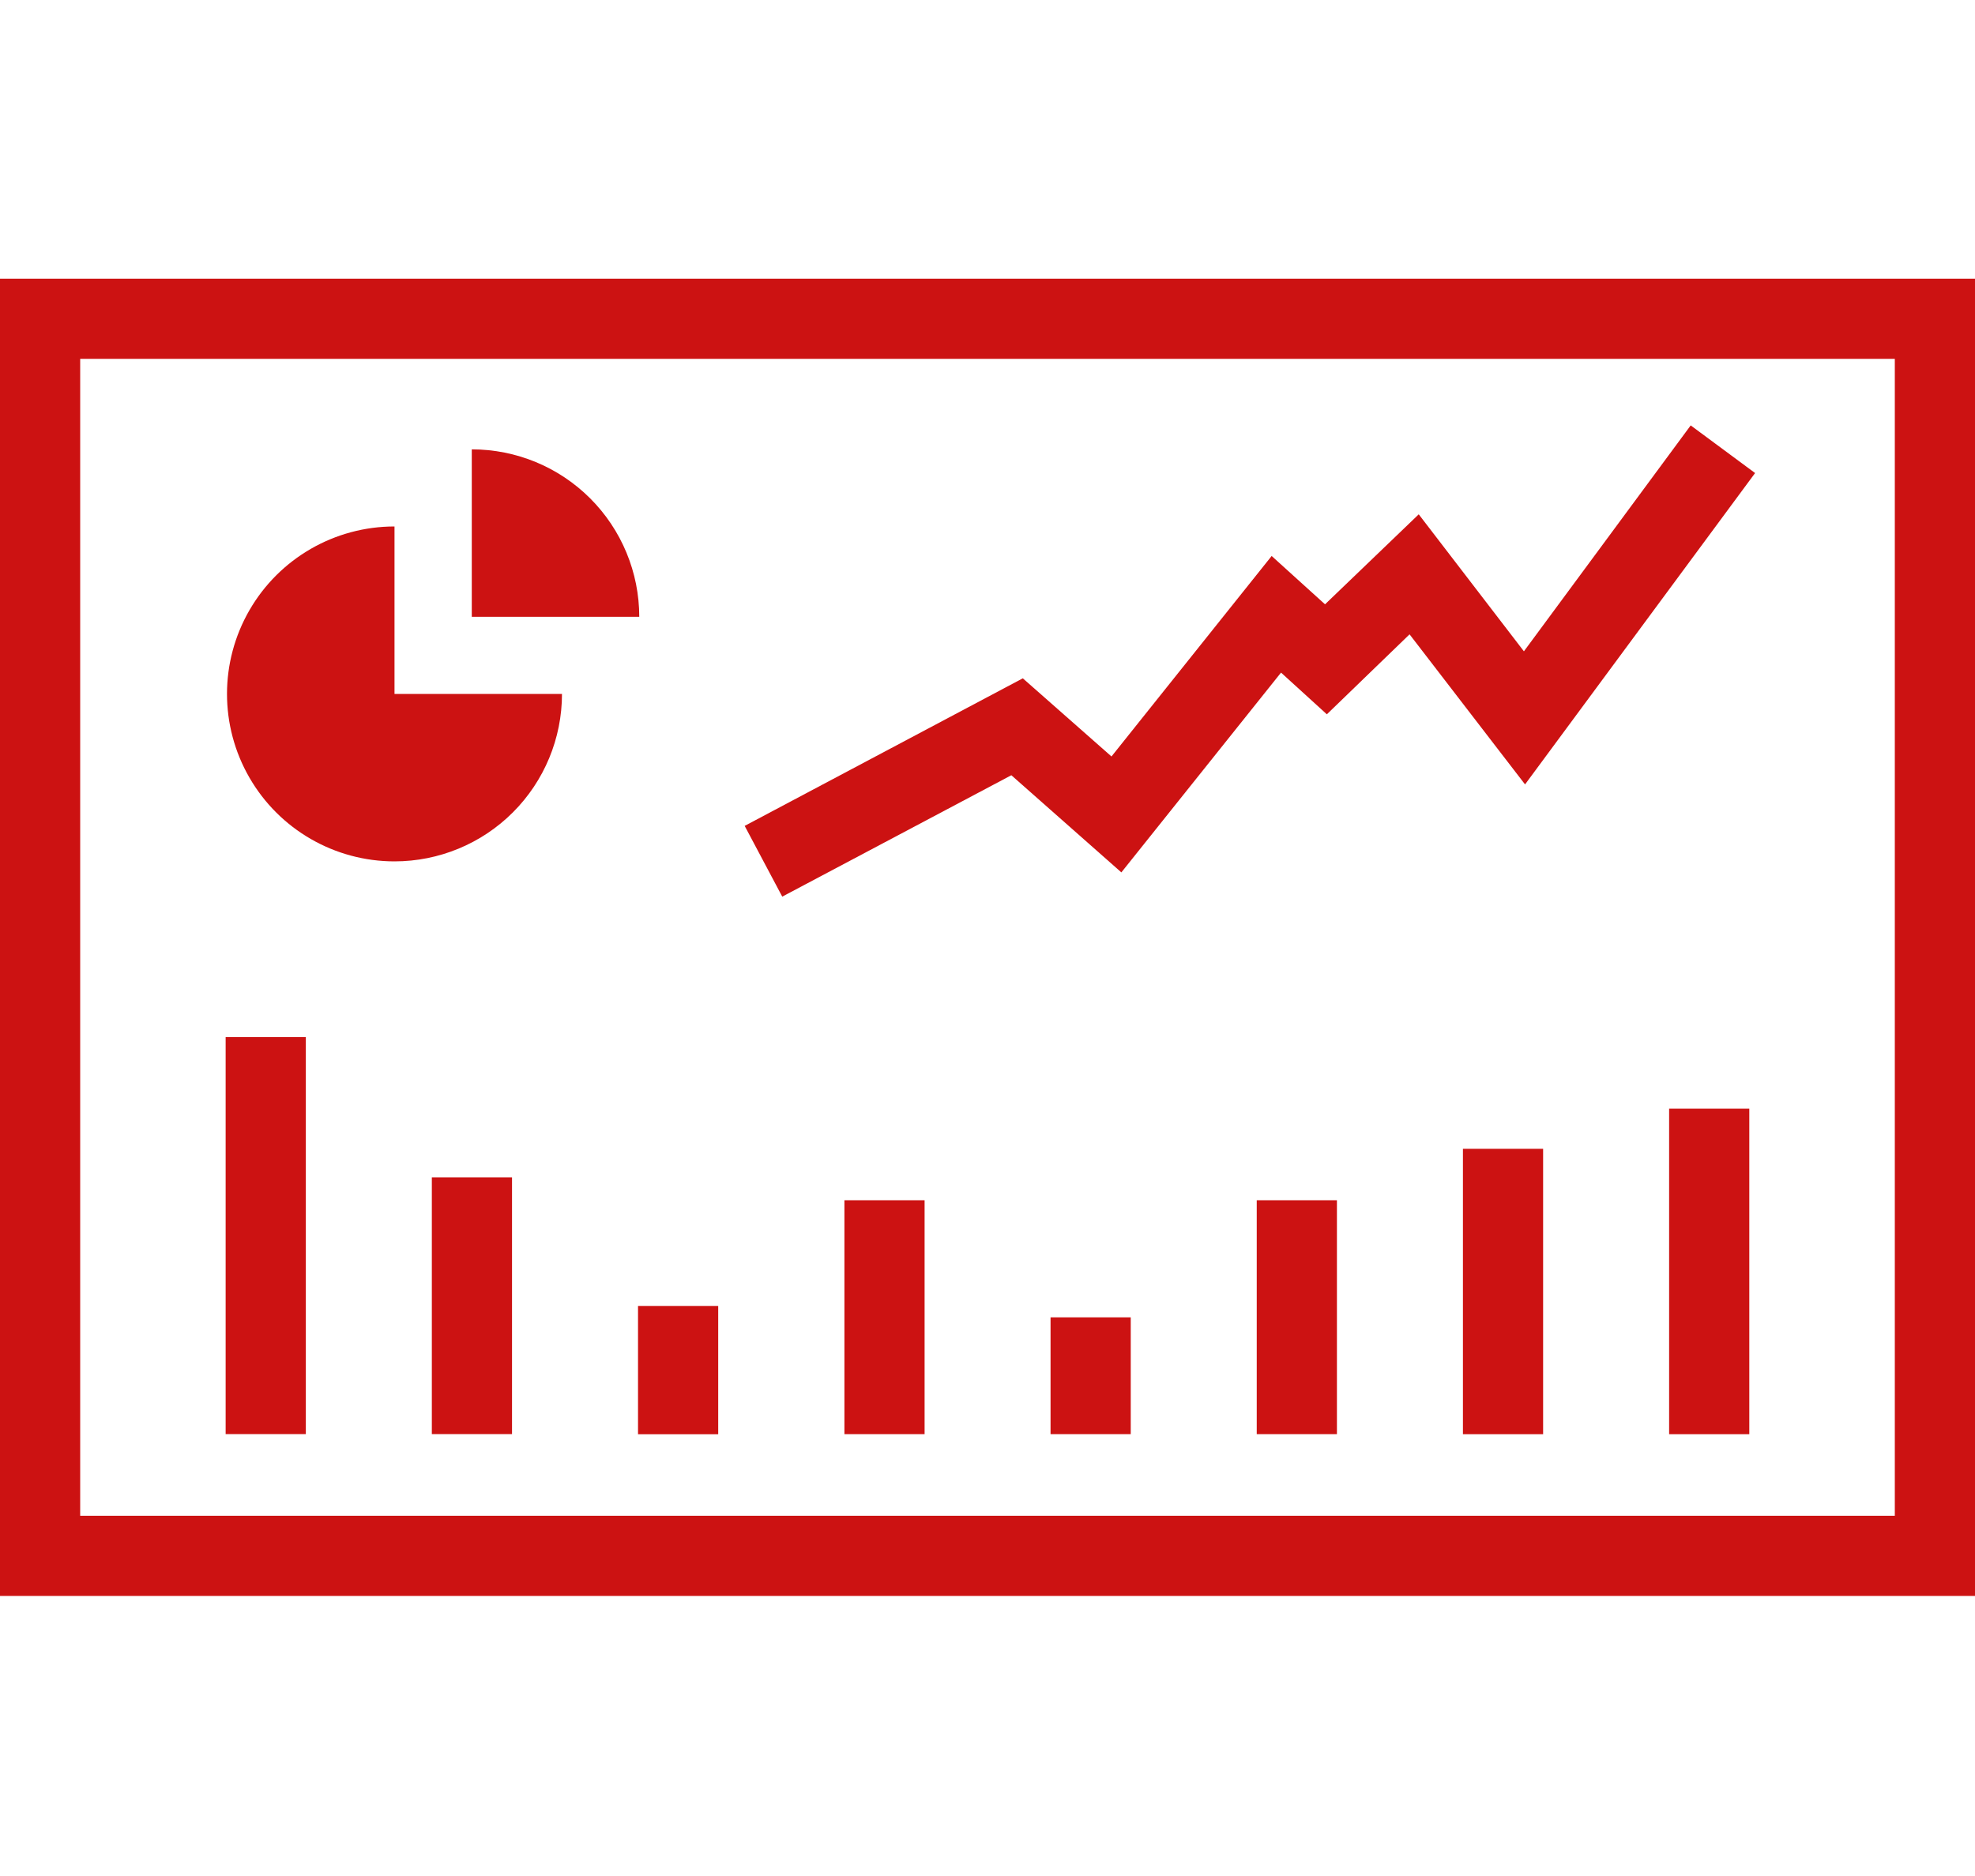 <svg width="40" height="38" viewBox="0 0 40 28" fill="none" xmlns="http://www.w3.org/2000/svg">
<path d="M0 0.645V27.327H40V0.645H0ZM38.376 25.703H1.624V2.269H38.376V25.703Z" fill="#CC1212"/>
<path d="M7.99 12.448C8.889 12.448 9.752 12.091 10.388 11.455C11.024 10.819 11.382 9.956 11.382 9.056H7.99V5.664C6.778 5.664 5.658 6.31 5.052 7.36C4.446 8.41 4.446 9.703 5.052 10.752C5.658 11.802 6.778 12.448 7.99 12.448H7.99Z" fill="#CC1212"/>
<path d="M9.555 4.102V7.494L12.947 7.494C12.947 6.594 12.589 5.731 11.953 5.095C11.317 4.459 10.454 4.102 9.555 4.102L9.555 4.102Z" fill="#CC1212"/>
<path d="M20.483 10.703L22.711 12.671L25.945 8.624L26.873 9.469L28.548 7.849L30.887 10.889L35.546 4.582L34.242 3.617L30.864 8.193L28.734 5.418L26.836 7.241L25.755 6.262L22.511 10.323L20.715 8.74L15.082 11.729L15.843 13.162L20.483 10.703Z" fill="#CC1212"/>
<path d="M4.57 16.008H6.194V24.049H4.57V16.008Z" fill="#CC1212"/>
<path d="M8.746 18.848H10.37V24.049H8.746V18.848Z" fill="#CC1212"/>
<path d="M12.922 21.453H14.546V24.052H12.922V21.453Z" fill="#CC1212"/>
<path d="M17.102 19.312H18.726V24.05H17.102V19.312Z" fill="#CC1212"/>
<path d="M21.277 21.684H22.901V24.05H21.277V21.684Z" fill="#CC1212"/>
<path d="M25.453 19.312H27.077V24.05H25.453V19.312Z" fill="#CC1212"/>
<path d="M29.629 18.27H31.253V24.051H29.629V18.27Z" fill="#CC1212"/>
<path d="M33.805 17.457H35.429V24.051H33.805V17.457Z" fill="#CC1212"/>
</svg>